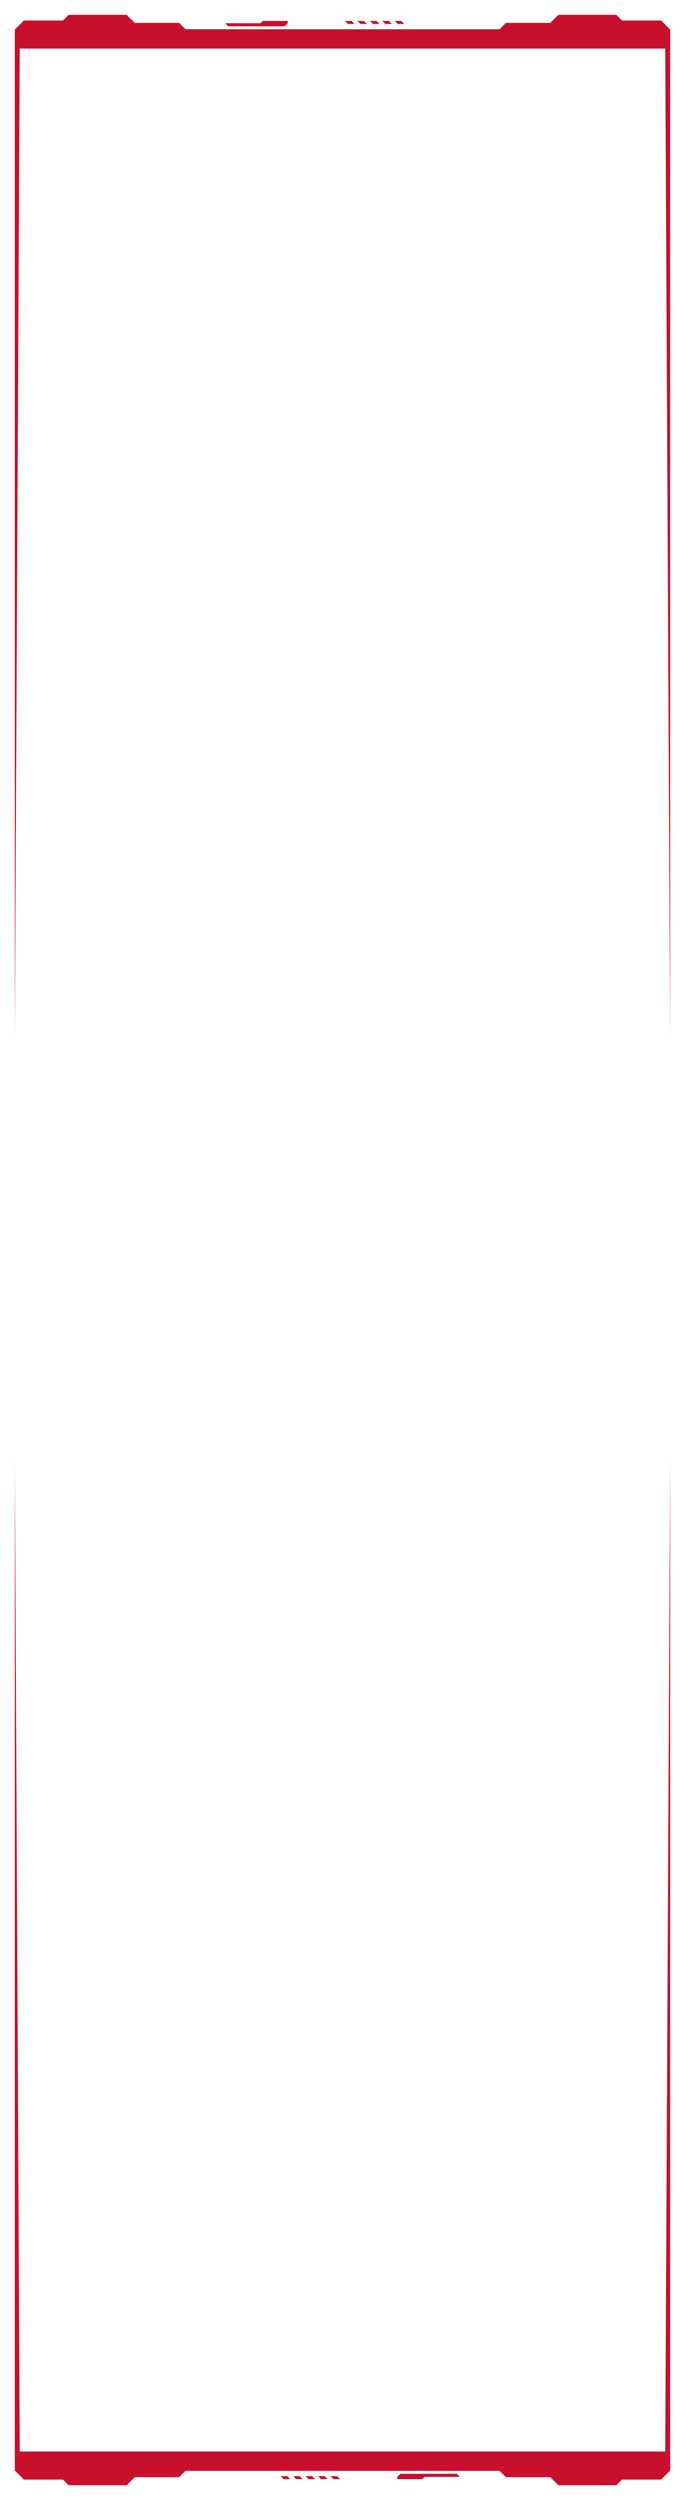 <svg xmlns="http://www.w3.org/2000/svg" xmlns:xlink="http://www.w3.org/1999/xlink" width="1386.053" height="5053.17" viewBox="0 0 1386.053 5053.17">
  <defs>
    <filter id="패스_5112" x="1316" y="65.696" width="70" height="2060" filterUnits="userSpaceOnUse">
      <feOffset input="SourceAlpha"/>
      <feGaussianBlur stdDeviation="10" result="blur"/>
      <feFlood flood-color="#c8102c" flood-opacity="0.8"/>
      <feComposite operator="in" in2="blur"/>
      <feComposite in="SourceGraphic"/>
    </filter>
    <filter id="패스_5113" x="1316" y="2925.355" width="70" height="2060" filterUnits="userSpaceOnUse">
      <feOffset input="SourceAlpha"/>
      <feGaussianBlur stdDeviation="10" result="blur-2"/>
      <feFlood flood-color="#c8102c" flood-opacity="0.8"/>
      <feComposite operator="in" in2="blur-2"/>
      <feComposite in="SourceGraphic"/>
    </filter>
    <filter id="패스_5114" x="0" y="2925.355" width="70" height="2060" filterUnits="userSpaceOnUse">
      <feOffset input="SourceAlpha"/>
      <feGaussianBlur stdDeviation="10" result="blur-3"/>
      <feFlood flood-color="#c8102c" flood-opacity="0.8"/>
      <feComposite operator="in" in2="blur-3"/>
      <feComposite in="SourceGraphic"/>
    </filter>
    <filter id="패스_5111" x="0" y="66" width="70" height="2060" filterUnits="userSpaceOnUse">
      <feOffset input="SourceAlpha"/>
      <feGaussianBlur stdDeviation="10" result="blur-4"/>
      <feFlood flood-color="#c8102c" flood-opacity="0.8"/>
      <feComposite operator="in" in2="blur-4"/>
      <feComposite in="SourceGraphic"/>
    </filter>
    <filter id="사각형_1414" x="0" y="4924.983" width="1386.053" height="99.019" filterUnits="userSpaceOnUse">
      <feOffset input="SourceAlpha"/>
      <feGaussianBlur stdDeviation="10" result="blur-5"/>
      <feFlood flood-color="#c8102c" flood-opacity="0.8"/>
      <feComposite operator="in" in2="blur-5"/>
      <feComposite in="SourceGraphic"/>
    </filter>
    <filter id="패스_5021" x="864.127" y="4936.489" width="521.926" height="87.513" filterUnits="userSpaceOnUse">
      <feOffset input="SourceAlpha"/>
      <feGaussianBlur stdDeviation="10" result="blur-6"/>
      <feFlood flood-color="#c8102c" flood-opacity="0.8"/>
      <feComposite operator="in" in2="blur-6"/>
      <feComposite in="SourceGraphic"/>
    </filter>
    <filter id="패스_5022" x="0" y="4962.335" width="406.911" height="90.835" filterUnits="userSpaceOnUse">
      <feOffset input="SourceAlpha"/>
      <feGaussianBlur stdDeviation="10" result="blur-7"/>
      <feFlood flood-color="#c8102c" flood-opacity="0.8"/>
      <feComposite operator="in" in2="blur-7"/>
      <feComposite in="SourceGraphic"/>
    </filter>
    <filter id="패스_5023" x="979.142" y="4962.335" width="406.911" height="90.835" filterUnits="userSpaceOnUse">
      <feOffset input="SourceAlpha"/>
      <feGaussianBlur stdDeviation="10" result="blur-8"/>
      <feFlood flood-color="#c8102c" flood-opacity="0.8"/>
      <feComposite operator="in" in2="blur-8"/>
      <feComposite in="SourceGraphic"/>
    </filter>
    <filter id="패스_5050" x="773.774" y="4969.998" width="186.678" height="70.873" filterUnits="userSpaceOnUse">
      <feOffset input="SourceAlpha"/>
      <feGaussianBlur stdDeviation="10" result="blur-9"/>
      <feFlood flood-color="#c8102c" flood-opacity="0.8"/>
      <feComposite operator="in" in2="blur-9"/>
      <feComposite in="SourceGraphic"/>
    </filter>
    <filter id="패스_5051" x="638.764" y="4974.719" width="79.295" height="66.152" filterUnits="userSpaceOnUse">
      <feOffset input="SourceAlpha"/>
      <feGaussianBlur stdDeviation="10" result="blur-10"/>
      <feFlood flood-color="#c8102c" flood-opacity="0.8"/>
      <feComposite operator="in" in2="blur-10"/>
      <feComposite in="SourceGraphic"/>
    </filter>
    <filter id="패스_5052" x="613.566" y="4974.719" width="79.295" height="66.152" filterUnits="userSpaceOnUse">
      <feOffset input="SourceAlpha"/>
      <feGaussianBlur stdDeviation="10" result="blur-11"/>
      <feFlood flood-color="#c8102c" flood-opacity="0.8"/>
      <feComposite operator="in" in2="blur-11"/>
      <feComposite in="SourceGraphic"/>
    </filter>
    <filter id="패스_5053" x="588.369" y="4974.719" width="79.295" height="66.152" filterUnits="userSpaceOnUse">
      <feOffset input="SourceAlpha"/>
      <feGaussianBlur stdDeviation="10" result="blur-12"/>
      <feFlood flood-color="#c8102c" flood-opacity="0.8"/>
      <feComposite operator="in" in2="blur-12"/>
      <feComposite in="SourceGraphic"/>
    </filter>
    <filter id="패스_5054" x="563.172" y="4974.719" width="79.295" height="66.152" filterUnits="userSpaceOnUse">
      <feOffset input="SourceAlpha"/>
      <feGaussianBlur stdDeviation="10" result="blur-13"/>
      <feFlood flood-color="#c8102c" flood-opacity="0.8"/>
      <feComposite operator="in" in2="blur-13"/>
      <feComposite in="SourceGraphic"/>
    </filter>
    <filter id="패스_5055" x="537.974" y="4974.719" width="79.295" height="66.152" filterUnits="userSpaceOnUse">
      <feOffset input="SourceAlpha"/>
      <feGaussianBlur stdDeviation="10" result="blur-14"/>
      <feFlood flood-color="#c8102c" flood-opacity="0.8"/>
      <feComposite operator="in" in2="blur-14"/>
      <feComposite in="SourceGraphic"/>
    </filter>
    <filter id="사각형_1414-2" x="0" y="29.168" width="1386.053" height="99.019" filterUnits="userSpaceOnUse">
      <feOffset input="SourceAlpha"/>
      <feGaussianBlur stdDeviation="10" result="blur-15"/>
      <feFlood flood-color="#c8102c" flood-opacity="0.8"/>
      <feComposite operator="in" in2="blur-15"/>
      <feComposite in="SourceGraphic"/>
    </filter>
    <filter id="패스_5021-2" x="0" y="29.168" width="521.926" height="87.512" filterUnits="userSpaceOnUse">
      <feOffset input="SourceAlpha"/>
      <feGaussianBlur stdDeviation="10" result="blur-16"/>
      <feFlood flood-color="#c8102c" flood-opacity="0.8"/>
      <feComposite operator="in" in2="blur-16"/>
      <feComposite in="SourceGraphic"/>
    </filter>
    <filter id="패스_5022-2" x="979.142" y="0" width="406.911" height="90.835" filterUnits="userSpaceOnUse">
      <feOffset input="SourceAlpha"/>
      <feGaussianBlur stdDeviation="10" result="blur-17"/>
      <feFlood flood-color="#c8102c" flood-opacity="0.8"/>
      <feComposite operator="in" in2="blur-17"/>
      <feComposite in="SourceGraphic"/>
    </filter>
    <filter id="패스_5023-2" x="0" y="0" width="406.911" height="90.835" filterUnits="userSpaceOnUse">
      <feOffset input="SourceAlpha"/>
      <feGaussianBlur stdDeviation="10" result="blur-18"/>
      <feFlood flood-color="#c8102c" flood-opacity="0.8"/>
      <feComposite operator="in" in2="blur-18"/>
      <feComposite in="SourceGraphic"/>
    </filter>
    <filter id="패스_5050-2" x="425.601" y="12.298" width="186.678" height="70.873" filterUnits="userSpaceOnUse">
      <feOffset input="SourceAlpha"/>
      <feGaussianBlur stdDeviation="10" result="blur-19"/>
      <feFlood flood-color="#c8102c" flood-opacity="0.8"/>
      <feComposite operator="in" in2="blur-19"/>
      <feComposite in="SourceGraphic"/>
    </filter>
    <filter id="패스_5051-2" x="667.994" y="12.298" width="79.295" height="66.153" filterUnits="userSpaceOnUse">
      <feOffset input="SourceAlpha"/>
      <feGaussianBlur stdDeviation="10" result="blur-20"/>
      <feFlood flood-color="#c8102c" flood-opacity="0.8"/>
      <feComposite operator="in" in2="blur-20"/>
      <feComposite in="SourceGraphic"/>
    </filter>
    <filter id="패스_5052-2" x="693.191" y="12.298" width="79.295" height="66.153" filterUnits="userSpaceOnUse">
      <feOffset input="SourceAlpha"/>
      <feGaussianBlur stdDeviation="10" result="blur-21"/>
      <feFlood flood-color="#c8102c" flood-opacity="0.8"/>
      <feComposite operator="in" in2="blur-21"/>
      <feComposite in="SourceGraphic"/>
    </filter>
    <filter id="패스_5053-2" x="718.389" y="12.298" width="79.295" height="66.153" filterUnits="userSpaceOnUse">
      <feOffset input="SourceAlpha"/>
      <feGaussianBlur stdDeviation="10" result="blur-22"/>
      <feFlood flood-color="#c8102c" flood-opacity="0.8"/>
      <feComposite operator="in" in2="blur-22"/>
      <feComposite in="SourceGraphic"/>
    </filter>
    <filter id="패스_5054-2" x="743.586" y="12.298" width="79.295" height="66.153" filterUnits="userSpaceOnUse">
      <feOffset input="SourceAlpha"/>
      <feGaussianBlur stdDeviation="10" result="blur-23"/>
      <feFlood flood-color="#c8102c" flood-opacity="0.8"/>
      <feComposite operator="in" in2="blur-23"/>
      <feComposite in="SourceGraphic"/>
    </filter>
    <filter id="패스_5055-2" x="768.784" y="12.298" width="79.295" height="66.153" filterUnits="userSpaceOnUse">
      <feOffset input="SourceAlpha"/>
      <feGaussianBlur stdDeviation="10" result="blur-24"/>
      <feFlood flood-color="#c8102c" flood-opacity="0.8"/>
      <feComposite operator="in" in2="blur-24"/>
      <feComposite in="SourceGraphic"/>
    </filter>
  </defs>
  <g id="그룹_6409" data-name="그룹 6409" transform="translate(-267 -6894)">
    <g id="사각형_2493" data-name="사각형 2493" transform="translate(297 6992.187)" fill="rgba(255,255,255,0.05)" stroke="rgba(255,255,255,0.1)" stroke-width="1">
      <rect width="1326.053" height="4865.289" stroke="none"/>
      <rect x="0.5" y="0.5" width="1325.053" height="4864.289" fill="none"/>
    </g>
    <g transform="matrix(1, 0, 0, 1, 267, 6894)" filter="url(#패스_5112)">
      <path id="패스_5112-2" data-name="패스 5112" d="M10,0H0L10,2000h0Z" transform="translate(1346 95.7)" fill="#c8102c"/>
    </g>
    <g id="그룹_5837" data-name="그룹 5837" transform="translate(297 9849.355)">
      <g transform="matrix(1, 0, 0, 1, -30, -2955.36)" filter="url(#패스_5113)">
        <path id="패스_5113-2" data-name="패스 5113" d="M0,0H10L0,2000H0Z" transform="translate(1356 4955.36) rotate(180)" fill="#c8102c"/>
      </g>
      <g transform="matrix(1, 0, 0, 1, -30, -2955.36)" filter="url(#패스_5114)">
        <path id="패스_5114-2" data-name="패스 5114" d="M10,0H0L10,2000h0Z" transform="translate(40 4955.36) rotate(180)" fill="#c8102c"/>
      </g>
    </g>
    <g transform="matrix(1, 0, 0, 1, 267, 6894)" filter="url(#패스_5111)">
      <path id="패스_5111-2" data-name="패스 5111" d="M0,0H10L0,2000H0Z" transform="translate(30 96)" fill="#c8102c"/>
    </g>
    <g id="그룹_5838" data-name="그룹 5838" transform="translate(1623.053 11917.17) rotate(180)">
      <g transform="matrix(-1, 0, 0, -1, 1356.05, 5023.17)" filter="url(#사각형_1414)">
        <rect id="사각형_1414-3" data-name="사각형 1414" width="1326.053" height="39.019" transform="translate(1356.05 4994) rotate(180)" fill="#c8102c"/>
      </g>
      <g transform="matrix(-1, 0, 0, -1, 1356.05, 5023.17)" filter="url(#패스_5021)">
        <path id="패스_5021-3" data-name="패스 5021" d="M0,0V1.027H33.623l20.6,26.485H425.017l20.6-26.485h16.309V0Z" transform="translate(1356.05 4994) rotate(180)" fill="#c8102c"/>
      </g>
      <g transform="matrix(-1, 0, 0, -1, 1356.05, 5023.17)" filter="url(#패스_5022)">
        <path id="패스_5022-3" data-name="패스 5022" d="M346.911,29.786,328.553,11.427H249.5L238.071,0H120.614L104.363,16.251H14.584L0,30.835Z" transform="translate(376.91 5023.17) rotate(180)" fill="#c8102c"/>
      </g>
      <g transform="matrix(-1, 0, 0, -1, 1356.05, 5023.17)" filter="url(#패스_5023)">
        <path id="패스_5023-3" data-name="패스 5023" d="M0,29.786,18.358,11.427H97.412L108.84,0H226.3l16.251,16.251h89.779l14.584,14.584Z" transform="translate(1356.05 5023.17) rotate(180)" fill="#c8102c"/>
      </g>
      <g transform="matrix(-1, 0, 0, -1, 1356.05, 5023.17)" filter="url(#패스_5050)">
        <path id="패스_5050-3" data-name="패스 5050" d="M126.677,0H76.135l-4.63,4.63H0l6.243,6.243h114l6.281-6.281Z" transform="translate(930.45 5010.87) rotate(180)" fill="#c8102c"/>
      </g>
      <g transform="matrix(-1, 0, 0, -1, 1356.05, 5023.17)" filter="url(#패스_5051)">
        <path id="패스_5051-3" data-name="패스 5051" d="M19.3,6.153,13.143,0H0C.139,0,6.088,6.087,6.088,6.087Z" transform="translate(688.06 5010.87) rotate(180)" fill="#c8102c"/>
      </g>
      <g transform="matrix(-1, 0, 0, -1, 1356.05, 5023.17)" filter="url(#패스_5052)">
        <path id="패스_5052-3" data-name="패스 5052" d="M19.3,6.153,13.143,0H0C.139,0,6.088,6.087,6.088,6.087Z" transform="translate(662.86 5010.87) rotate(180)" fill="#c8102c"/>
      </g>
      <g transform="matrix(-1, 0, 0, -1, 1356.05, 5023.17)" filter="url(#패스_5053)">
        <path id="패스_5053-3" data-name="패스 5053" d="M19.3,6.153,13.143,0H0C.139,0,6.088,6.087,6.088,6.087Z" transform="translate(637.66 5010.87) rotate(180)" fill="#c8102c"/>
      </g>
      <g transform="matrix(-1, 0, 0, -1, 1356.05, 5023.17)" filter="url(#패스_5054)">
        <path id="패스_5054-3" data-name="패스 5054" d="M19.3,6.153,13.143,0H0C.139,0,6.088,6.087,6.088,6.087Z" transform="translate(612.47 5010.87) rotate(180)" fill="#c8102c"/>
      </g>
      <g transform="matrix(-1, 0, 0, -1, 1356.05, 5023.17)" filter="url(#패스_5055)">
        <path id="패스_5055-3" data-name="패스 5055" d="M19.3,6.153,13.143,0H0C.139,0,6.088,6.087,6.088,6.087Z" transform="translate(587.27 5010.87) rotate(180)" fill="#c8102c"/>
      </g>
    </g>
    <g id="그룹_5771" data-name="그룹 5771" transform="translate(297 6924)">
      <g transform="matrix(1, 0, 0, 1, -30, -30)" filter="url(#사각형_1414-2)">
        <rect id="사각형_1414-4" data-name="사각형 1414" width="1326.053" height="39.019" transform="translate(30 59.17)" fill="#c8102c"/>
      </g>
      <g transform="matrix(1, 0, 0, 1, -30, -30)" filter="url(#패스_5021-2)">
        <path id="패스_5021-4" data-name="패스 5021" d="M0,0V1.027H33.623l20.6,26.485H425.017l20.6-26.485h16.309V0Z" transform="translate(30 59.17)" fill="#c8102c"/>
      </g>
      <g transform="matrix(1, 0, 0, 1, -30, -30)" filter="url(#패스_5022-2)">
        <path id="패스_5022-4" data-name="패스 5022" d="M346.911,29.786,328.553,11.427H249.5L238.071,0H120.614L104.363,16.251H14.584L0,30.835Z" transform="translate(1009.14 30)" fill="#c8102c"/>
      </g>
      <g transform="matrix(1, 0, 0, 1, -30, -30)" filter="url(#패스_5023-2)">
        <path id="패스_5023-4" data-name="패스 5023" d="M0,29.786,18.358,11.427H97.412L108.84,0H226.3l16.251,16.251h89.779l14.584,14.584Z" transform="translate(30 30)" fill="#c8102c"/>
      </g>
      <g transform="matrix(1, 0, 0, 1, -30, -30)" filter="url(#패스_5050-2)">
        <path id="패스_5050-4" data-name="패스 5050" d="M126.677,0H76.135l-4.63,4.63H0l6.243,6.243h114l6.281-6.281Z" transform="translate(455.6 42.3)" fill="#c8102c"/>
      </g>
      <g transform="matrix(1, 0, 0, 1, -30, -30)" filter="url(#패스_5051-2)">
        <path id="패스_5051-4" data-name="패스 5051" d="M19.3,6.153,13.143,0H0C.139,0,6.089,6.087,6.089,6.087Z" transform="translate(697.99 42.3)" fill="#c8102c"/>
      </g>
      <g transform="matrix(1, 0, 0, 1, -30, -30)" filter="url(#패스_5052-2)">
        <path id="패스_5052-4" data-name="패스 5052" d="M19.3,6.153,13.143,0H0C.139,0,6.088,6.087,6.088,6.087Z" transform="translate(723.19 42.3)" fill="#c8102c"/>
      </g>
      <g transform="matrix(1, 0, 0, 1, -30, -30)" filter="url(#패스_5053-2)">
        <path id="패스_5053-4" data-name="패스 5053" d="M19.3,6.153,13.143,0H0C.139,0,6.088,6.087,6.088,6.087Z" transform="translate(748.39 42.3)" fill="#c8102c"/>
      </g>
      <g transform="matrix(1, 0, 0, 1, -30, -30)" filter="url(#패스_5054-2)">
        <path id="패스_5054-4" data-name="패스 5054" d="M19.3,6.153,13.143,0H0C.139,0,6.088,6.087,6.088,6.087Z" transform="translate(773.59 42.3)" fill="#c8102c"/>
      </g>
      <g transform="matrix(1, 0, 0, 1, -30, -30)" filter="url(#패스_5055-2)">
        <path id="패스_5055-4" data-name="패스 5055" d="M19.3,6.153,13.143,0H0C.139,0,6.089,6.087,6.089,6.087Z" transform="translate(798.78 42.3)" fill="#c8102c"/>
      </g>
    </g>
  </g>
</svg>
